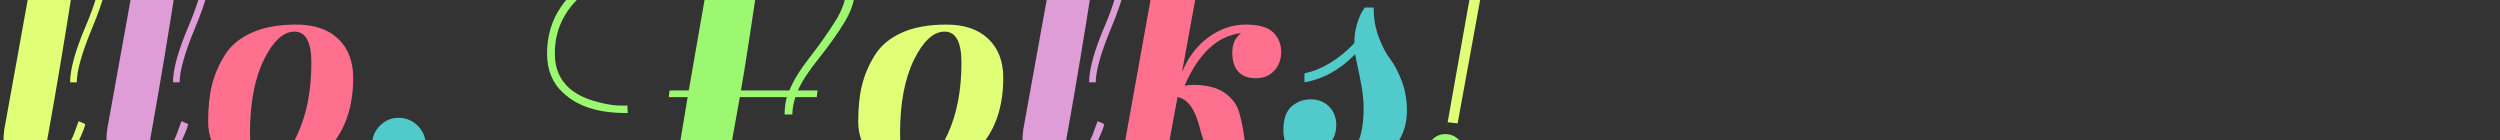 <?xml version="1.0" encoding="utf-8"?>
<svg xmlns="http://www.w3.org/2000/svg" style="margin: auto; display: block; shape-rendering: auto;" width="500" height="28" preserveAspectRatio="xMidYMid">
<rect width="100%" height="100%" fill="#333333" stroke="none"/>
<style type="text/css">
  text {
    text-anchor: middle; font-size: 74px; opacity: 0;
  }
</style>
<g style="transform-origin: 95px 14px 0px; transform: scale(0.925);">
<g transform="translate(95,14)">
  <g transform="translate(0,0)"><g class="path" style="transform: rotate(0deg); transform-origin: -176.66px 3.7px 0px; animation: 1s linear -0.609s infinite normal forwards running spin-f07e9fbf-ab89-4423-a524-321ada790900;"><path d="M46.48-44.24L46.48-44.24L46.48-44.24Q40.16-46.96 32.76-46.96L32.76-46.96L32.76-46.96Q25.36-46.96 20.76-42.24L20.76-42.24L20.76-42.24Q16.16-37.52 16.16-29.92L16.16-29.92L14.40-29.92L14.40-29.92Q14.40-38.24 19.52-43.48L19.52-43.48L19.52-43.48Q24.64-48.72 32.64-48.72L32.64-48.72L32.64-48.72Q39.04-48.72 46.48-46.24L46.48-46.24L46.48-46.24Q55.04-43.12 65.04-43.12L65.04-43.12L65.04-41.44L65.04-41.44Q59.04-41.44 55.44-42L55.44-42L55.44-42Q55.36-41.68 54.88-39.36L54.88-39.36L54.88-39.36Q51.92-26.24 50.08-18.48L50.08-18.48L71.52-18.48L79.68-53.20L81.36-53.20L70.16-5.12L70.16-5.12Q69.44-2.16 69.44-1.12L69.44-1.12L69.44-1.12Q69.44 2.24 72.56 2.24L72.56 2.24L72.56 2.24Q74.80 2.24 76.48-0.08L76.48-0.08L77.60 0.88L77.60 0.88Q77.04 1.92 75.60 2.84L75.60 2.84L75.60 2.84Q74.16 3.76 72.12 3.76L72.12 3.76L72.12 3.76Q70.08 3.76 68.92 2.40L68.92 2.40L68.92 2.40Q67.76 1.04 67.76-0.88L67.76-0.88L68.72-6.16L71.20-17.04L49.68-17.04L49.68-17.04Q48.80-13.68 47.92-9.76L47.92-9.76L47.92-9.76Q47.04-5.84 45.80-2.08L45.80-2.08L45.80-2.08Q44.56 1.68 42.40 5.68L42.40 5.68L42.40 5.68Q40.24 9.68 37.56 12.20L37.56 12.20L37.56 12.20Q34.88 14.72 30.84 16.36L30.84 16.36L30.84 16.36Q26.80 18 22.12 18L22.12 18L22.12 18Q17.44 18 13.28 16.24L13.28 16.24L13.28 16.24Q9.12 14.48 6.32 11.36L6.32 11.36L6.32 11.36Q1.52 5.84 1.52-2L1.52-2L1.52-2Q1.52-3.28 1.60-4.56L1.60-4.56L3.36-4.32L3.36-4.32Q3.28-3.20 3.28-2.08L3.28-2.08L3.28-2.08Q3.28 5.36 7.80 10.36L7.80 10.36L7.80 10.36Q12.32 15.36 20 15.36L20 15.36L20 15.36Q27.68 15.36 30.80 11.28L30.80 11.28L30.80 11.28Q33.92 7.20 36.76-4.40L36.76-4.40L36.76-4.40Q39.60-16 46.48-44.24" fill="#51cacc" stroke="none" stroke-width="none" transform="translate(-218.1,21.3)" style="fill: rgb(81, 202, 204);"></path></g><g class="path" style="transform: rotate(0deg); transform-origin: -120.18px 6.1px 0px; animation: 1s linear -0.558s infinite normal forwards running spin-f07e9fbf-ab89-4423-a524-321ada790900;"><path d="M101.44-31.12L101.44-31.12L101.44-31.12Q111.60-31.12 111.60-23.04L111.60-23.04L111.60-23.04Q111.60-18 106.84-15.40L106.84-15.40L106.84-15.40Q102.08-12.80 93.28-12.72L93.28-12.72L93.28-12.72Q93.12-9.84 93.12-8.16L93.12-8.16L93.12-8.16Q93.12-4.56 94.76-2.84L94.76-2.84L94.76-2.84Q96.40-1.12 98.88-1.12L98.88-1.12L98.88-1.12Q101.36-1.12 103.40-2.08L103.40-2.08L103.40-2.08Q105.44-3.04 106.64-4.36L106.64-4.36L106.64-4.36Q107.84-5.68 108.72-7.12L108.72-7.12L108.72-7.12Q110.32-9.76 110.32-10.48L110.32-10.48L111.76-9.84L111.76-9.84Q111.52-8.56 110.32-6.44L110.32-6.44L110.32-6.44Q109.12-4.32 107.68-2.96L107.68-2.96L107.68-2.96Q106.24-1.60 103.44-0.44L103.44-0.44L103.44-0.44Q100.64 0.72 97.20 0.72L97.20 0.72L97.20 0.72Q90.72 0.72 87.40-2.36L87.40-2.36L87.40-2.36Q84.08-5.44 84.08-10.80L84.08-10.80L84.08-10.80Q84.08-20.32 88.80-25.72L88.80-25.72L88.80-25.72Q93.52-31.12 101.44-31.12zM109.60-23.04L109.60-23.04Q109.60-25.68 108.04-27.40L108.04-27.40L108.04-27.40Q106.48-29.12 103.40-29.12L103.40-29.12L103.40-29.12Q100.32-29.12 97.40-25.44L97.40-25.44L97.40-25.44Q94.48-21.76 93.52-14.56L93.52-14.56L93.52-14.56Q109.60-14.64 109.60-23.04L109.60-23.04" fill="#51cacc" stroke="none" stroke-width="none" transform="translate(-218.1,21.3)" style="fill: rgb(157, 248, 113);"></path></g><g class="path" style="transform: rotate(0deg); transform-origin: -90.62px -4.26px 0px; animation: 1s linear -0.508s infinite normal forwards running spin-f07e9fbf-ab89-4423-a524-321ada790900;"><path d="M130.56-2.88L130.56-2.88L130.56-2.88Q129.52-1.52 127.72-0.40L127.72-0.40L127.72-0.40Q125.92 0.72 123.04 0.72L123.04 0.72L123.04 0.72Q120.16 0.72 118.16-1.12L118.16-1.12L118.16-1.12Q116.16-2.96 116.16-6.32L116.16-6.32L116.16-6.32Q116.16-6.96 116.32-8.40L116.32-8.40L121.52-37.20L121.52-37.20Q122.96-45.12 125.48-48.48L125.48-48.48L125.48-48.48Q128-51.84 132.16-51.84L132.16-51.84L132.16-51.84Q135.04-51.84 136.92-49.68L136.92-49.68L136.92-49.68Q138.80-47.52 138.80-43.12L138.80-43.12L138.80-43.12Q138.80-38.72 135.40-30.56L135.40-30.56L135.40-30.56Q132-22.40 132-18.64L132-18.64L130.56-18.64L130.56-18.64Q130.56-22.88 133.92-30.76L133.92-30.76L133.92-30.76Q137.28-38.64 137.28-43.36L137.28-43.36L137.28-43.36Q137.28-46.24 135.96-48.32L135.96-48.32L135.96-48.32Q134.64-50.40 132.72-50.40L132.72-50.40L132.72-50.40Q132.64-48.32 129.96-31.72L129.96-31.72L129.96-31.72Q127.28-15.12 124.64-0.88L124.64-0.88L124.64-0.88Q126.88-0.88 128.80-3.20L128.80-3.20L128.80-3.20Q130.72-5.52 131.52-7.84L131.52-7.84L132.40-10.24L133.84-9.60L133.84-9.60Q133.60-8.48 132.60-6.36L132.60-6.36L132.60-6.36Q131.60-4.24 130.56-2.88" fill="#51cacc" stroke="none" stroke-width="none" transform="translate(-218.1,21.3)" style="fill: rgb(224, 255, 119);"></path></g><g class="path" style="transform: rotate(0deg); transform-origin: -68.38px -4.26px 0px; animation: 1s linear -0.457s infinite normal forwards running spin-f07e9fbf-ab89-4423-a524-321ada790900;"><path d="M152.80-2.88L152.80-2.88L152.80-2.88Q151.76-1.52 149.96-0.40L149.96-0.40L149.96-0.40Q148.16 0.72 145.28 0.72L145.28 0.72L145.28 0.72Q142.40 0.72 140.40-1.12L140.40-1.12L140.40-1.12Q138.40-2.96 138.40-6.32L138.40-6.32L138.40-6.32Q138.40-6.96 138.56-8.40L138.56-8.40L143.76-37.20L143.76-37.20Q145.20-45.12 147.72-48.48L147.72-48.48L147.72-48.48Q150.24-51.84 154.40-51.84L154.40-51.84L154.40-51.84Q157.28-51.84 159.16-49.68L159.16-49.68L159.16-49.68Q161.04-47.52 161.04-43.12L161.04-43.12L161.04-43.12Q161.04-38.72 157.64-30.56L157.64-30.56L157.64-30.56Q154.24-22.40 154.24-18.64L154.24-18.64L152.80-18.64L152.80-18.64Q152.80-22.88 156.16-30.76L156.16-30.76L156.16-30.76Q159.52-38.64 159.52-43.36L159.52-43.36L159.52-43.36Q159.52-46.24 158.20-48.32L158.20-48.32L158.20-48.32Q156.88-50.40 154.96-50.40L154.96-50.40L154.96-50.40Q154.88-48.32 152.20-31.72L152.20-31.72L152.20-31.72Q149.52-15.12 146.88-0.88L146.88-0.88L146.88-0.88Q149.12-0.88 151.04-3.20L151.04-3.20L151.04-3.20Q152.96-5.52 153.76-7.84L153.76-7.84L154.64-10.24L156.08-9.60L156.08-9.60Q155.84-8.48 154.84-6.36L154.84-6.36L154.84-6.36Q153.84-4.24 152.80-2.88" fill="#51cacc" stroke="none" stroke-width="none" transform="translate(-218.1,21.3)" style="fill: rgb(222, 157, 214);"></path></g><g class="path" style="transform: rotate(0deg); transform-origin: -42.02px 6.1px 0px; animation: 1s linear -0.406s infinite normal forwards running spin-f07e9fbf-ab89-4423-a524-321ada790900;"><path d="M172.96 0.72L172.96 0.72Q166.80 0.72 163.60-2.36L163.60-2.36L163.60-2.36Q160.40-5.44 160.40-10.12L160.40-10.12L160.40-10.12Q160.40-14.80 161.24-18.12L161.24-18.12L161.24-18.12Q162.08-21.44 164-24.52L164-24.52L164-24.52Q165.92-27.60 169.80-29.36L169.80-29.36L169.80-29.36Q173.68-31.12 179.48-31.12L179.48-31.12L179.48-31.12Q185.28-31.12 188.52-28.04L188.52-28.04L188.52-28.04Q191.76-24.96 191.76-19.60L191.76-19.60L191.76-19.60Q191.76-10.48 186.92-4.88L186.92-4.88L186.92-4.88Q182.08 0.72 172.96 0.72L172.96 0.72zM169.44-7.52L169.44-7.52L169.44-7.52Q169.44-1.12 173.16-1.12L173.16-1.12L173.16-1.12Q176.88-1.12 179.80-7.56L179.80-7.56L179.80-7.56Q182.72-14 182.72-22.88L182.72-22.88L182.72-22.88Q182.72-29.60 179.08-29.60L179.08-29.60L179.08-29.60Q175.44-29.60 172.44-23.48L172.44-23.48L172.44-23.48Q169.44-17.36 169.44-7.52" fill="#51cacc" stroke="none" stroke-width="none" transform="translate(-218.1,21.3)" style="fill: rgb(255, 112, 142);"></path></g><g class="path" style="transform: rotate(0deg); transform-origin: -17.7px 20.46px 0px; animation: 1s linear -0.355s infinite normal forwards running spin-f07e9fbf-ab89-4423-a524-321ada790900;"><path d="M197.52-1.04L197.52-1.04L197.52-1.04Q195.84-2.72 195.84-5.12L195.84-5.12L195.84-5.12Q195.84-7.52 197.52-9.24L197.52-9.24L197.52-9.24Q199.20-10.96 201.60-10.96L201.60-10.96L201.60-10.96Q204-10.96 205.72-9.24L205.72-9.24L205.72-9.24Q207.44-7.52 207.44-5.12L207.44-5.12L207.44-5.12Q207.44-1.20 203.96 3.12L203.96 3.12L203.96 3.12Q200.48 7.44 194.08 9.28L194.08 9.28L193.36 7.60L193.36 7.60Q196.96 6.40 199.48 4.60L199.48 4.60L199.48 4.60Q202 2.80 202.72 1.60L202.72 1.60L203.44 0.32L203.44 0.32Q202.72 0.64 201.60 0.64L201.60 0.64L201.60 0.64Q199.20 0.64 197.52-1.04" fill="#51cacc" stroke="none" stroke-width="none" transform="translate(-218.1,21.3)" style="fill: rgb(81, 202, 204);"></path></g><g class="path" style="transform: rotate(0deg); transform-origin: 48.9px 3.14px 0px; animation: 1s linear -0.305s infinite normal forwards running spin-f07e9fbf-ab89-4423-a524-321ada790900;"><path d="M235.36-24.88L235.36-24.88L235.36-24.88Q235.36-17.28 243.44-14.72L243.44-14.72L243.44-14.72Q246.64-13.76 248.76-13.64L248.76-13.64L248.76-13.64Q250.88-13.52 251.04-13.68L251.04-13.68L251.12-12L250.64-12L250.64-12Q241.68-12 237.04-16.48L237.04-16.48L237.04-16.48Q233.68-19.60 233.68-24.88L233.68-24.88L233.68-24.88Q233.68-36.24 245.72-42.48L245.72-42.48L245.72-42.48Q257.76-48.72 279.60-48.72L279.60-48.72L279.60-48.72Q291.04-48.72 295.68-46.24L295.68-46.24L295.68-46.24Q300.32-43.76 300.32-39.12L300.32-39.12L300.32-39.12Q300.32-35.44 298-31.64L298-31.64L298-31.64Q295.68-27.84 292.40-23.76L292.40-23.76L292.40-23.76Q289.12-19.68 287.92-16.88L287.92-16.88L292.16-16.88L292-15.44L287.36-15.44L287.36-15.44Q286.72-13.36 286.72-11.68L286.72-11.68L285.04-11.68L285.04-11.68Q285.04-13.60 285.52-15.44L285.52-15.44L275.36-15.44L273.68-6.08L273.68-6.08Q272 2.56 265.60 7.48L265.60 7.48L265.60 7.48Q259.20 12.40 251.84 12.40L251.84 12.40L251.84 10.80L251.84 10.80Q257.28 10.72 258.84 8.48L258.84 8.48L258.84 8.48Q260.40 6.24 261.92-2.48L261.92-2.48L264.08-15.44L260-15.44L260.16-16.88L264.32-16.88L269.52-46.72L269.52-46.72Q253.12-45.36 244.24-39.72L244.24-39.72L244.24-39.72Q235.36-34.08 235.36-24.88zM298.40-39.12L298.40-39.12L298.40-39.12Q298.40-47.12 280.24-47.12L280.24-47.12L280.24-47.12Q276.96-24.48 275.60-16.88L275.60-16.88L286.08-16.88L286.08-16.88Q287.28-19.92 290.48-24.04L290.48-24.04L290.48-24.04Q293.68-28.16 296.04-31.92L296.04-31.92L296.04-31.92Q298.40-35.68 298.40-39.12" fill="#51cacc" stroke="none" stroke-width="none" transform="translate(-218.1,21.3)" style="fill: rgb(157, 248, 113);"></path></g><g class="path" style="transform: rotate(0deg); transform-origin: 98.54px 6.1px 0px; animation: 1s linear -0.254s infinite normal forwards running spin-f07e9fbf-ab89-4423-a524-321ada790900;"><path d="M313.52 0.72L313.52 0.72Q307.36 0.72 304.16-2.36L304.16-2.36L304.16-2.36Q300.96-5.44 300.96-10.12L300.96-10.12L300.96-10.12Q300.96-14.80 301.80-18.12L301.80-18.12L301.80-18.12Q302.64-21.44 304.56-24.52L304.56-24.52L304.56-24.52Q306.48-27.60 310.36-29.36L310.36-29.36L310.36-29.36Q314.24-31.12 320.04-31.12L320.04-31.12L320.04-31.12Q325.84-31.12 329.08-28.04L329.08-28.04L329.08-28.04Q332.32-24.96 332.32-19.60L332.32-19.60L332.32-19.60Q332.32-10.48 327.48-4.88L327.48-4.88L327.48-4.88Q322.64 0.72 313.52 0.72L313.52 0.72zM310-7.52L310-7.52L310-7.52Q310-1.12 313.72-1.12L313.72-1.12L313.72-1.12Q317.44-1.12 320.36-7.56L320.36-7.56L320.36-7.56Q323.28-14 323.28-22.88L323.28-22.88L323.28-22.88Q323.28-29.60 319.64-29.60L319.64-29.60L319.64-29.60Q316-29.60 313-23.48L313-23.48L313-23.48Q310-17.36 310-7.52" fill="#51cacc" stroke="none" stroke-width="none" transform="translate(-218.1,21.3)" style="fill: rgb(224, 255, 119);"></path></g><g class="path" style="transform: rotate(0deg); transform-origin: 129.7px -4.26px 0px; animation: 1s linear -0.203s infinite normal forwards running spin-f07e9fbf-ab89-4423-a524-321ada790900;"><path d="M350.88-2.88L350.88-2.88L350.88-2.88Q349.84-1.52 348.04-0.40L348.04-0.40L348.04-0.40Q346.24 0.72 343.36 0.72L343.36 0.72L343.36 0.72Q340.48 0.72 338.48-1.12L338.48-1.12L338.48-1.12Q336.48-2.96 336.48-6.32L336.48-6.32L336.48-6.32Q336.48-6.96 336.64-8.40L336.64-8.40L341.84-37.20L341.84-37.20Q343.28-45.12 345.80-48.48L345.80-48.48L345.80-48.48Q348.32-51.84 352.48-51.84L352.48-51.84L352.48-51.84Q355.36-51.84 357.24-49.68L357.24-49.68L357.24-49.68Q359.12-47.52 359.12-43.12L359.12-43.12L359.12-43.12Q359.12-38.72 355.72-30.56L355.72-30.56L355.72-30.56Q352.32-22.40 352.32-18.64L352.32-18.64L350.88-18.64L350.88-18.64Q350.88-22.88 354.24-30.76L354.24-30.76L354.24-30.76Q357.60-38.64 357.60-43.36L357.60-43.36L357.60-43.36Q357.60-46.24 356.28-48.32L356.28-48.32L356.28-48.32Q354.96-50.40 353.04-50.40L353.04-50.40L353.04-50.40Q352.96-48.32 350.28-31.72L350.28-31.72L350.28-31.72Q347.60-15.12 344.96-0.88L344.96-0.88L344.96-0.88Q347.20-0.88 349.12-3.20L349.12-3.20L349.12-3.20Q351.04-5.52 351.84-7.84L351.84-7.84L352.72-10.24L354.16-9.60L354.16-9.60Q353.92-8.48 352.92-6.36L352.92-6.36L352.92-6.36Q351.92-4.24 350.88-2.88" fill="#51cacc" stroke="none" stroke-width="none" transform="translate(-218.1,21.3)" style="fill: rgb(222, 157, 214);"></path></g><g class="path" style="transform: rotate(0deg); transform-origin: 156.9px -4.26px 0px; animation: 1s linear -0.152s infinite normal forwards running spin-f07e9fbf-ab89-4423-a524-321ada790900;"><path d="M370-15.44L370-15.44L367.12 0L357.60 0L366.64-50.24L366.64-50.24Q364.24-50 362.64-48L362.64-48L361.44-48.96L361.44-48.96Q363.84-51.84 367.48-51.84L367.48-51.84L367.48-51.84Q371.12-51.84 373.12-50L373.12-50L373.12-50Q375.12-48.16 375.12-44.80L375.12-44.80L375.12-44.80Q375.12-44.16 374.96-42.72L374.96-42.72L374.96-42.72Q373.12-32.56 370.96-20.80L370.96-20.80L370.96-20.80Q372.96-25.68 376.72-28.40L376.72-28.40L376.72-28.40Q380.48-31.12 384.72-31.12L384.72-31.12L384.72-31.12Q388.96-31.12 390.68-29.44L390.68-29.44L390.68-29.44Q392.40-27.76 392.40-25.24L392.40-25.24L392.40-25.24Q392.40-22.72 390.88-21.12L390.88-21.12L390.88-21.12Q389.36-19.52 386.92-19.52L386.92-19.52L386.92-19.52Q384.48-19.52 383.16-20.92L383.16-20.92L383.16-20.92Q381.84-22.32 381.84-25.08L381.84-25.08L381.84-25.08Q381.84-27.84 383.76-29.28L383.76-29.28L383.76-29.28Q376.08-28.40 371.52-17.92L371.52-17.92L371.52-17.92Q372.64-18.08 373.44-18.08L373.44-18.08L373.44-18.08Q377.68-18.08 380.12-16.40L380.12-16.40L380.12-16.40Q382.56-14.72 383.28-12.28L383.28-12.28L383.28-12.28Q384-9.84 384.32-7.40L384.32-7.40L384.32-7.40Q384.64-4.96 385.36-3.28L385.36-3.28L385.36-3.28Q386.08-1.60 387.92-1.60L387.92-1.60L387.92-1.60Q389.76-1.60 390.80-3.12L390.80-3.12L392-2.16L392-2.16Q391.44-1.04 389.52-0.16L389.52-0.16L389.52-0.16Q387.60 0.72 384.60 0.72L384.60 0.72L384.60 0.72Q381.60 0.72 379.32-0.80L379.32-0.80L379.32-0.80Q377.04-2.32 376.16-4.60L376.16-4.60L376.16-4.60Q375.28-6.88 374.72-9.12L374.72-9.12L374.72-9.12Q373.20-14.88 370-15.44" fill="#51cacc" stroke="none" stroke-width="none" transform="translate(-218.1,21.3)" style="fill: rgb(255, 112, 142);"></path></g><g class="path" style="transform: rotate(0deg); transform-origin: 188.14px 4.26px 0px; animation: 1s linear -0.102s infinite normal forwards running spin-f07e9fbf-ab89-4423-a524-321ada790900;"><path d="M402.32-1.36L402.32-1.36L402.32-1.36Q410.24-1.36 410.24-13.04L410.24-13.04L410.24-13.04Q410.24-15.92 409.40-19.84L409.40-19.84L409.40-19.84Q408.56-23.76 408.40-24.72L408.40-24.72L408.40-24.72Q403.52-19.68 397.44-18.64L397.44-18.64L397.44-20.56L397.44-20.56Q403.20-21.84 408.24-27.12L408.24-27.12L408.24-27.44L408.24-27.44Q408.24-29.36 408.80-31.20L408.80-31.20L408.80-31.20Q409.36-33.04 409.92-33.92L409.92-33.92L410.48-34.80L412.40-34.80L412.40-34.80Q412.40-31.28 413.52-28.36L413.52-28.36L413.52-28.36Q414.64-25.44 416.00-23.64L416.00-23.64L416.00-23.64Q417.36-21.84 418.48-18.92L418.48-18.92L418.48-18.92Q419.60-16 419.60-12.48L419.60-12.48L419.60-12.48Q419.60-6.80 415.32-3.04L415.32-3.04L415.32-3.04Q411.04 0.72 405.04 0.72L405.04 0.72L405.04 0.72Q399.04 0.72 395.96-2L395.96-2L395.96-2Q392.88-4.72 392.88-8.28L392.88-8.28L392.88-8.28Q392.88-11.84 394.64-13.40L394.64-13.40L394.64-13.40Q396.40-14.96 398.80-14.96L398.80-14.96L398.80-14.96Q401.20-14.96 402.76-13.40L402.76-13.40L402.76-13.40Q404.32-11.84 404.32-9.40L404.32-9.40L404.32-9.40Q404.32-6.96 402.80-5.28L402.80-5.28L402.80-5.28Q401.28-3.60 398.88-3.60L398.88-3.60L398.88-3.60Q397.84-3.60 396.72-3.92L396.72-3.92L396.72-3.92Q398.48-1.36 402.32-1.36" fill="#51cacc" stroke="none" stroke-width="none" transform="translate(-218.1,21.3)" style="fill: rgb(81, 202, 204);"></path></g><g class="path" style="transform: rotate(0deg); transform-origin: 209.86px 17.9px 0px; animation: 1s linear -0.051s infinite normal forwards running spin-f07e9fbf-ab89-4423-a524-321ada790900;"><path d="M425.08-0.52L425.08-0.52L425.08-0.52Q423.92-1.68 423.92-3.36L423.92-3.36L423.92-3.36Q423.92-5.04 425.08-6.24L425.08-6.24L425.08-6.24Q426.24-7.44 427.92-7.44L427.92-7.44L427.92-7.44Q429.60-7.44 430.80-6.24L430.80-6.24L430.80-6.24Q432.00-5.04 432.00-3.36L432.00-3.36L432.00-3.36Q432.00-1.68 430.80-0.52L430.80-0.52L430.80-0.52Q429.60 0.64 427.92 0.64L427.92 0.64L427.92 0.64Q426.24 0.64 425.08-0.52" fill="#51cacc" stroke="none" stroke-width="none" transform="translate(-218.1,21.3)" style="fill: rgb(157, 248, 113);"></path></g><g class="path" style="transform: rotate(0deg); transform-origin: 214.94px -8.14px 0px; animation: 1s linear 0s infinite normal forwards running spin-f07e9fbf-ab89-4423-a524-321ada790900;"><path d="M430.56-9.76L428.40-10L435.36-49.12L437.68-48.80L430.56-9.76" fill="#51cacc" stroke="none" stroke-width="none" transform="translate(-218.1,21.3)" style="fill: rgb(224, 255, 119);"></path></g></g>
</g>
</g>
<style id="spin-f07e9fbf-ab89-4423-a524-321ada790900" data-anikit="">@keyframes spin-f07e9fbf-ab89-4423-a524-321ada790900
{
  0% {
    animation-timing-function: cubic-bezier(0.352,0.014,0.884,0.192);
    transform: rotate(0deg);
  }
  45% {
    animation-timing-function: cubic-bezier(0.502,0.326,0.497,0.674);
    transform: rotate(82.08deg);
  }
  55% {
    animation-timing-function: cubic-bezier(0.116,0.808,0.648,0.986);
    transform: rotate(277.92deg);
  }
  100% {
    transform: rotate(360deg);
  }
}</style></svg>
